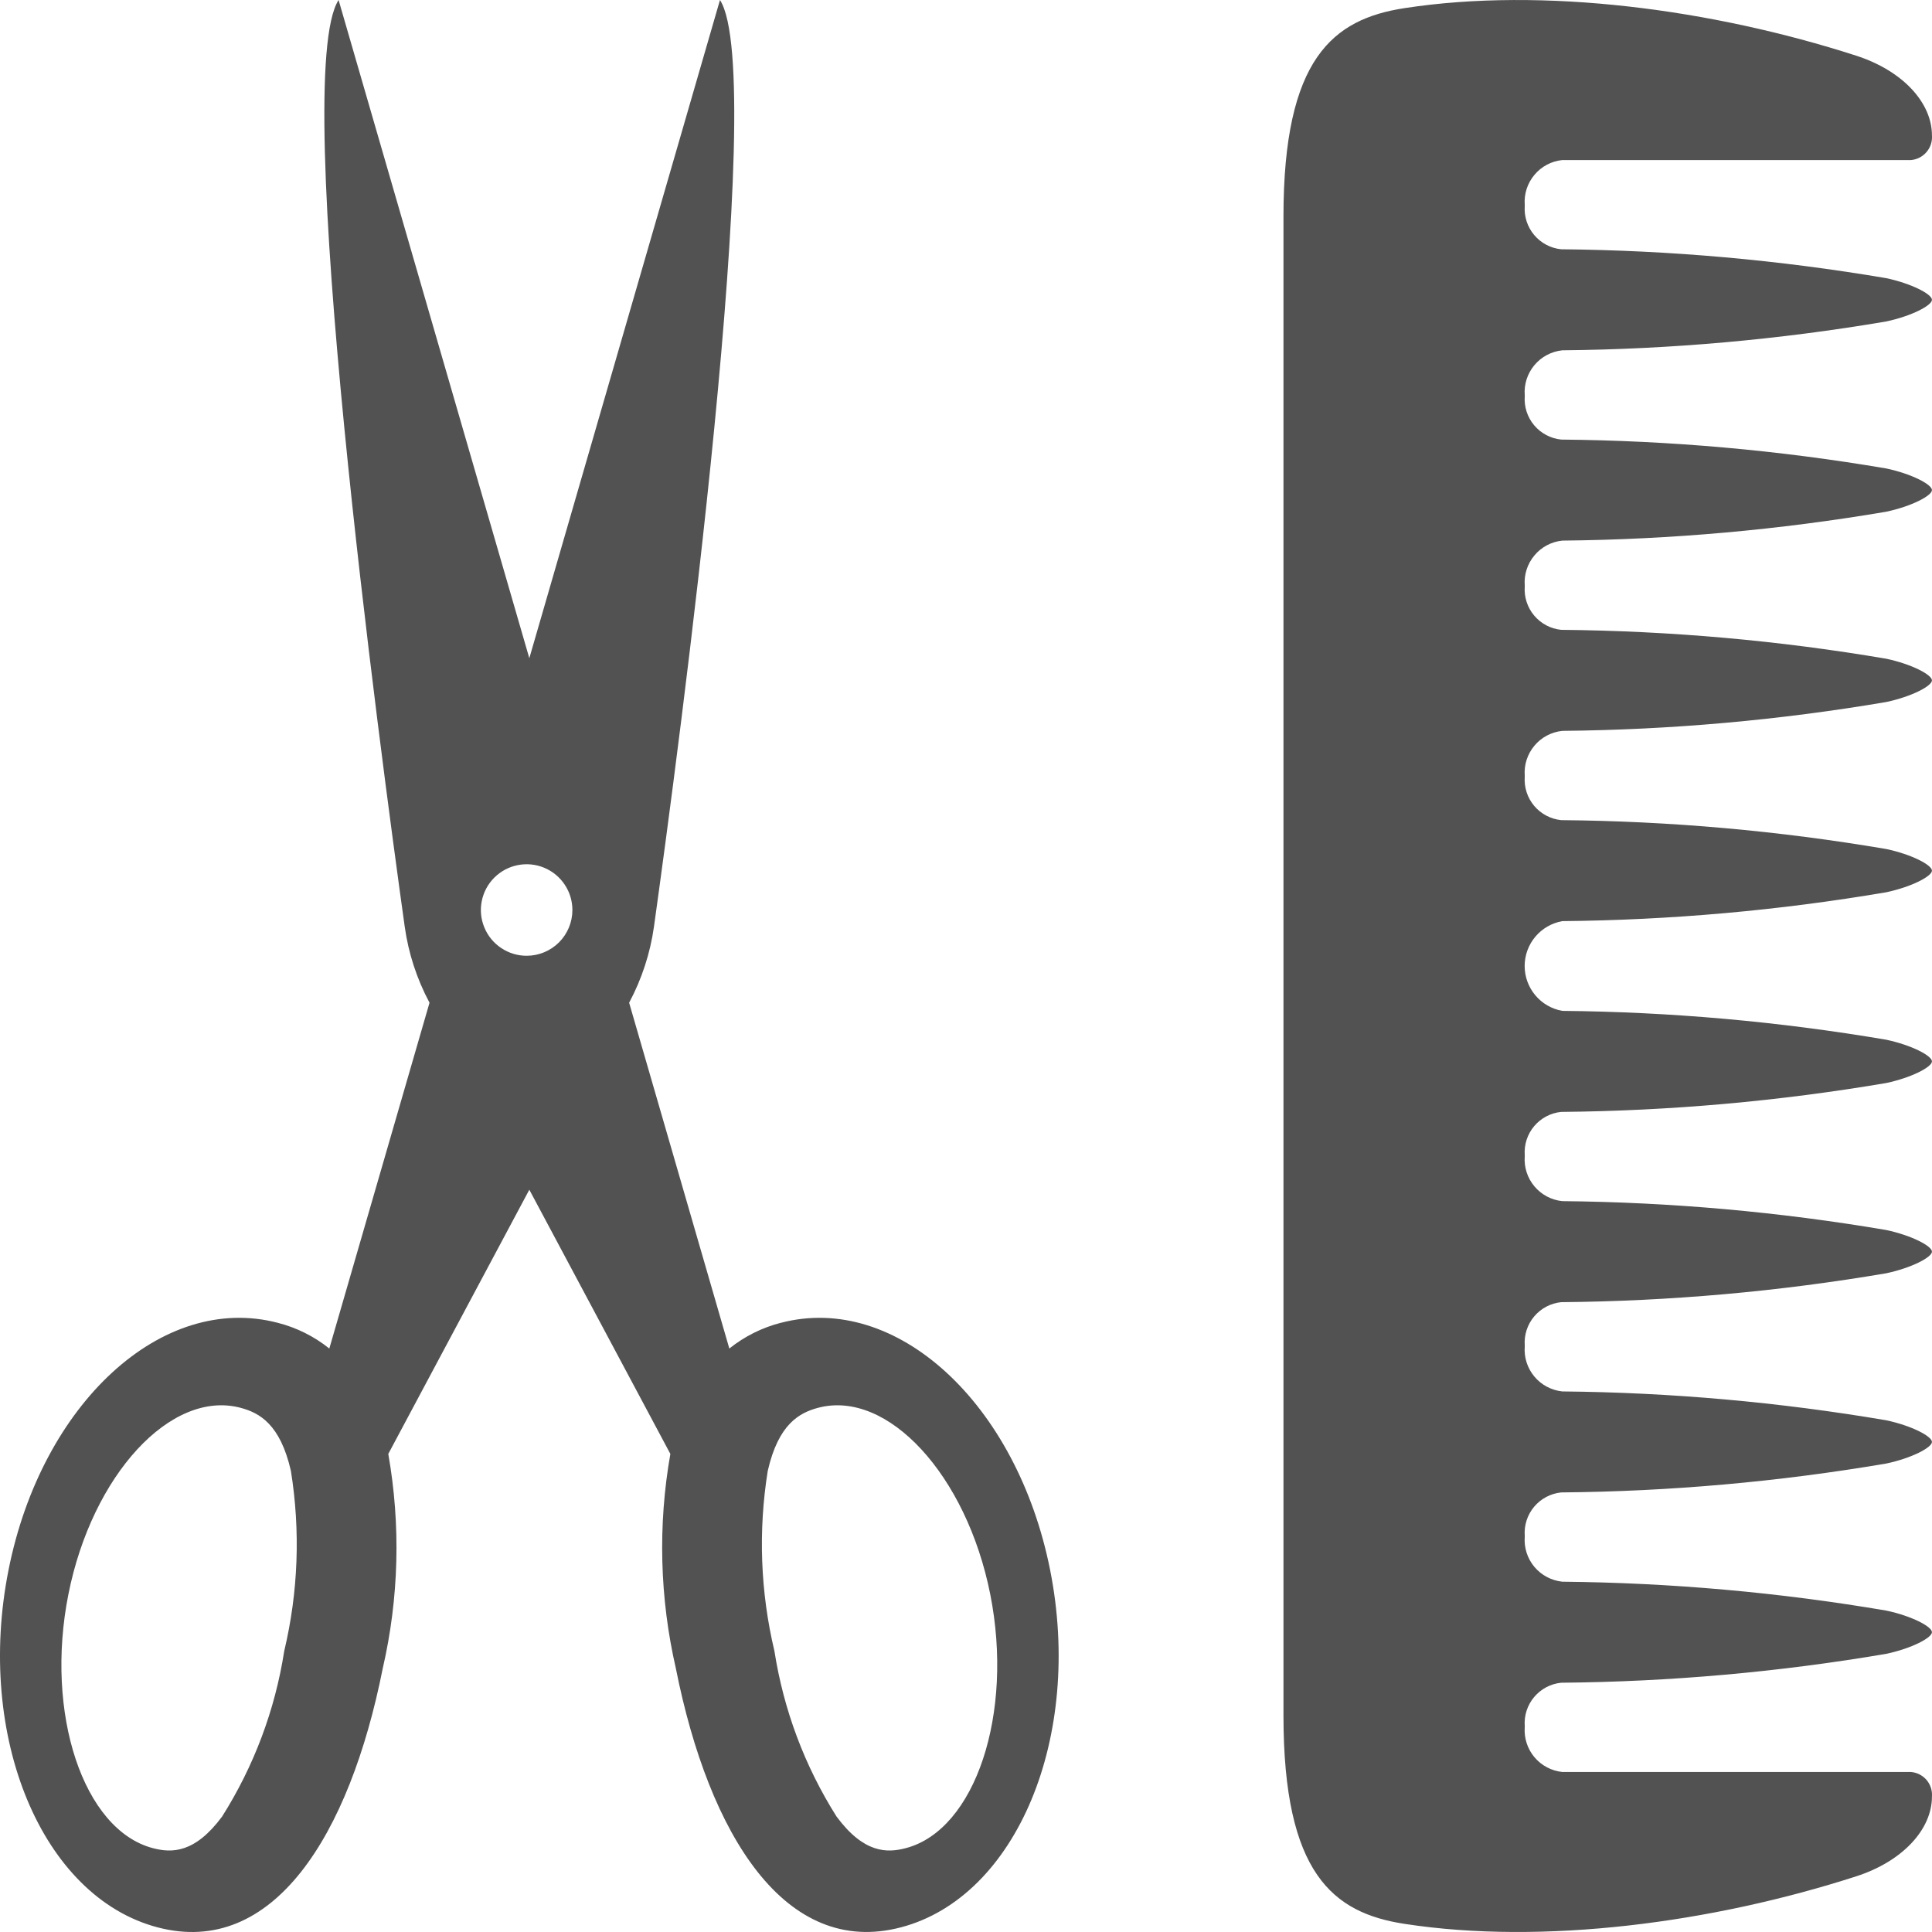 <svg width="44" height="44" viewBox="0 0 44 44" fill="none" xmlns="http://www.w3.org/2000/svg">
<g clip-path="url(#clip0_3404_23381)">
<path d="M35.581 3.645H43.522C43.659 3.633 43.786 3.568 43.875 3.463C43.965 3.358 44.009 3.223 43.999 3.085C43.999 2.333 43.327 1.607 42.27 1.267C38.999 0.211 35.147 -0.301 31.988 0.185C30.359 0.435 29.23 1.327 29.23 4.934V39.065C29.23 42.672 30.359 43.565 31.988 43.815C35.147 44.301 38.999 43.789 42.271 42.733C43.327 42.393 43.999 41.667 43.999 40.915C44.009 40.778 43.965 40.642 43.876 40.537C43.786 40.433 43.659 40.367 43.522 40.356H35.581C35.333 40.33 35.105 40.209 34.945 40.018C34.786 39.828 34.706 39.582 34.725 39.334V39.308C34.708 39.068 34.785 38.831 34.94 38.648C35.095 38.464 35.315 38.347 35.554 38.323C38.036 38.301 40.511 38.081 42.958 37.665C43.536 37.542 43.999 37.3 43.999 37.172C43.999 37.044 43.536 36.802 42.958 36.68C40.52 36.265 38.053 36.046 35.58 36.022C35.333 35.996 35.105 35.875 34.945 35.685C34.785 35.494 34.706 35.248 34.725 35V34.975C34.708 34.735 34.785 34.498 34.94 34.314C35.095 34.13 35.315 34.014 35.554 33.989C38.036 33.967 40.511 33.747 42.958 33.331C43.536 33.209 43.999 32.967 43.999 32.839C43.999 32.711 43.536 32.469 42.958 32.346C40.52 31.932 38.053 31.712 35.58 31.689C35.333 31.663 35.105 31.542 34.945 31.351C34.785 31.16 34.706 30.915 34.725 30.667V30.641C34.708 30.402 34.785 30.165 34.94 29.981C35.095 29.797 35.315 29.68 35.554 29.656C38.036 29.634 40.511 29.414 42.958 28.998C43.536 28.875 43.999 28.633 43.999 28.505C43.999 28.378 43.536 28.136 42.958 28.013C40.52 27.599 38.053 27.379 35.58 27.355C35.333 27.33 35.105 27.209 34.945 27.018C34.785 26.827 34.706 26.582 34.725 26.334V26.308C34.708 26.068 34.785 25.831 34.94 25.647C35.095 25.463 35.315 25.347 35.554 25.323C38.036 25.3 40.511 25.08 42.958 24.665C43.536 24.542 43.999 24.3 43.999 24.172C43.999 24.044 43.536 23.802 42.958 23.679C40.52 23.265 38.053 23.045 35.58 23.022C35.34 22.979 35.122 22.854 34.966 22.667C34.809 22.48 34.723 22.244 34.723 22C34.723 21.756 34.809 21.52 34.966 21.333C35.122 21.147 35.34 21.021 35.58 20.978C38.053 20.955 40.52 20.735 42.958 20.321C43.536 20.198 43.999 19.956 43.999 19.828C43.999 19.7 43.536 19.458 42.958 19.336C40.511 18.92 38.036 18.7 35.554 18.678C35.315 18.653 35.095 18.537 34.94 18.353C34.785 18.169 34.708 17.932 34.725 17.692V17.666C34.706 17.418 34.786 17.173 34.946 16.982C35.105 16.791 35.333 16.671 35.581 16.645C38.053 16.622 40.52 16.402 42.958 15.988C43.536 15.865 43.999 15.623 43.999 15.495C43.999 15.367 43.536 15.125 42.958 15.002C40.511 14.586 38.036 14.367 35.554 14.344C35.315 14.32 35.095 14.203 34.94 14.019C34.785 13.835 34.708 13.598 34.725 13.358V13.333C34.706 13.085 34.786 12.839 34.946 12.649C35.105 12.458 35.333 12.337 35.581 12.312C38.053 12.288 40.52 12.068 42.958 11.654C43.536 11.531 43.999 11.289 43.999 11.161C43.999 11.034 43.536 10.791 42.958 10.669C40.511 10.253 38.036 10.033 35.554 10.011C35.315 9.986 35.095 9.87 34.94 9.686C34.785 9.502 34.708 9.265 34.725 9.025V8.999C34.706 8.751 34.786 8.506 34.946 8.315C35.105 8.125 35.333 8.004 35.581 7.978C38.053 7.955 40.52 7.735 42.958 7.321C43.536 7.198 43.999 6.956 43.999 6.828C43.999 6.7 43.536 6.458 42.958 6.335C40.511 5.92 38.036 5.7 35.554 5.677C35.315 5.653 35.095 5.536 34.94 5.352C34.785 5.168 34.708 4.931 34.725 4.691V4.666C34.706 4.418 34.786 4.172 34.946 3.982C35.105 3.791 35.333 3.67 35.581 3.645H35.581ZM17.782 30.126C17.354 30.236 16.955 30.436 16.61 30.712L14.328 22.836L14.331 22.831C14.618 22.292 14.809 21.707 14.894 21.102C15.445 17.151 17.512 1.73 16.397 0L12.055 14.99L7.711 0C6.598 1.73 8.665 17.151 9.217 21.102C9.301 21.707 9.492 22.292 9.779 22.831L9.782 22.836L7.5 30.712C7.156 30.436 6.756 30.236 6.329 30.127C3.697 29.434 0.95 31.954 0.194 35.756C-0.562 39.558 0.957 43.201 3.588 43.894C6.219 44.587 7.96 41.801 8.716 38C9.086 36.396 9.129 34.734 8.843 33.112L12.055 27.095L15.267 33.112C14.981 34.734 15.024 36.395 15.393 38C16.15 41.801 17.89 44.587 20.521 43.893C23.153 43.2 24.672 39.557 23.916 35.756C23.159 31.955 20.413 29.434 17.781 30.127L17.782 30.126ZM6.473 37.601C6.265 38.941 5.783 40.224 5.058 41.371C4.437 42.208 3.912 42.204 3.48 42.09C1.897 41.673 1.017 39.025 1.558 36.307C2.099 33.589 3.893 31.644 5.476 32.061C5.908 32.175 6.382 32.434 6.625 33.498C6.844 34.863 6.793 36.257 6.473 37.602V37.601ZM11.994 21.767C11.788 21.767 11.586 21.706 11.415 21.591C11.243 21.477 11.11 21.314 11.031 21.123C10.952 20.933 10.931 20.724 10.972 20.521C11.012 20.319 11.111 20.134 11.257 19.988C11.403 19.842 11.588 19.743 11.79 19.703C11.993 19.662 12.202 19.683 12.393 19.762C12.583 19.841 12.746 19.974 12.86 20.146C12.975 20.317 13.036 20.518 13.036 20.725C13.036 21.001 12.926 21.266 12.731 21.462C12.535 21.657 12.27 21.767 11.994 21.767ZM20.63 42.09C20.198 42.204 19.673 42.208 19.052 41.371C18.327 40.224 17.846 38.941 17.637 37.601C17.317 36.257 17.266 34.863 17.485 33.498C17.728 32.434 18.202 32.175 18.634 32.061C20.216 31.644 22.011 33.589 22.552 36.307C23.092 39.025 22.213 41.674 20.63 42.09H20.63Z" fill="#525252"/>
</g>
<defs>
<clipPath id="clip0_3404_23381">
<rect width="44" height="44" fill="white"/>
</clipPath>
</defs>
</svg>
